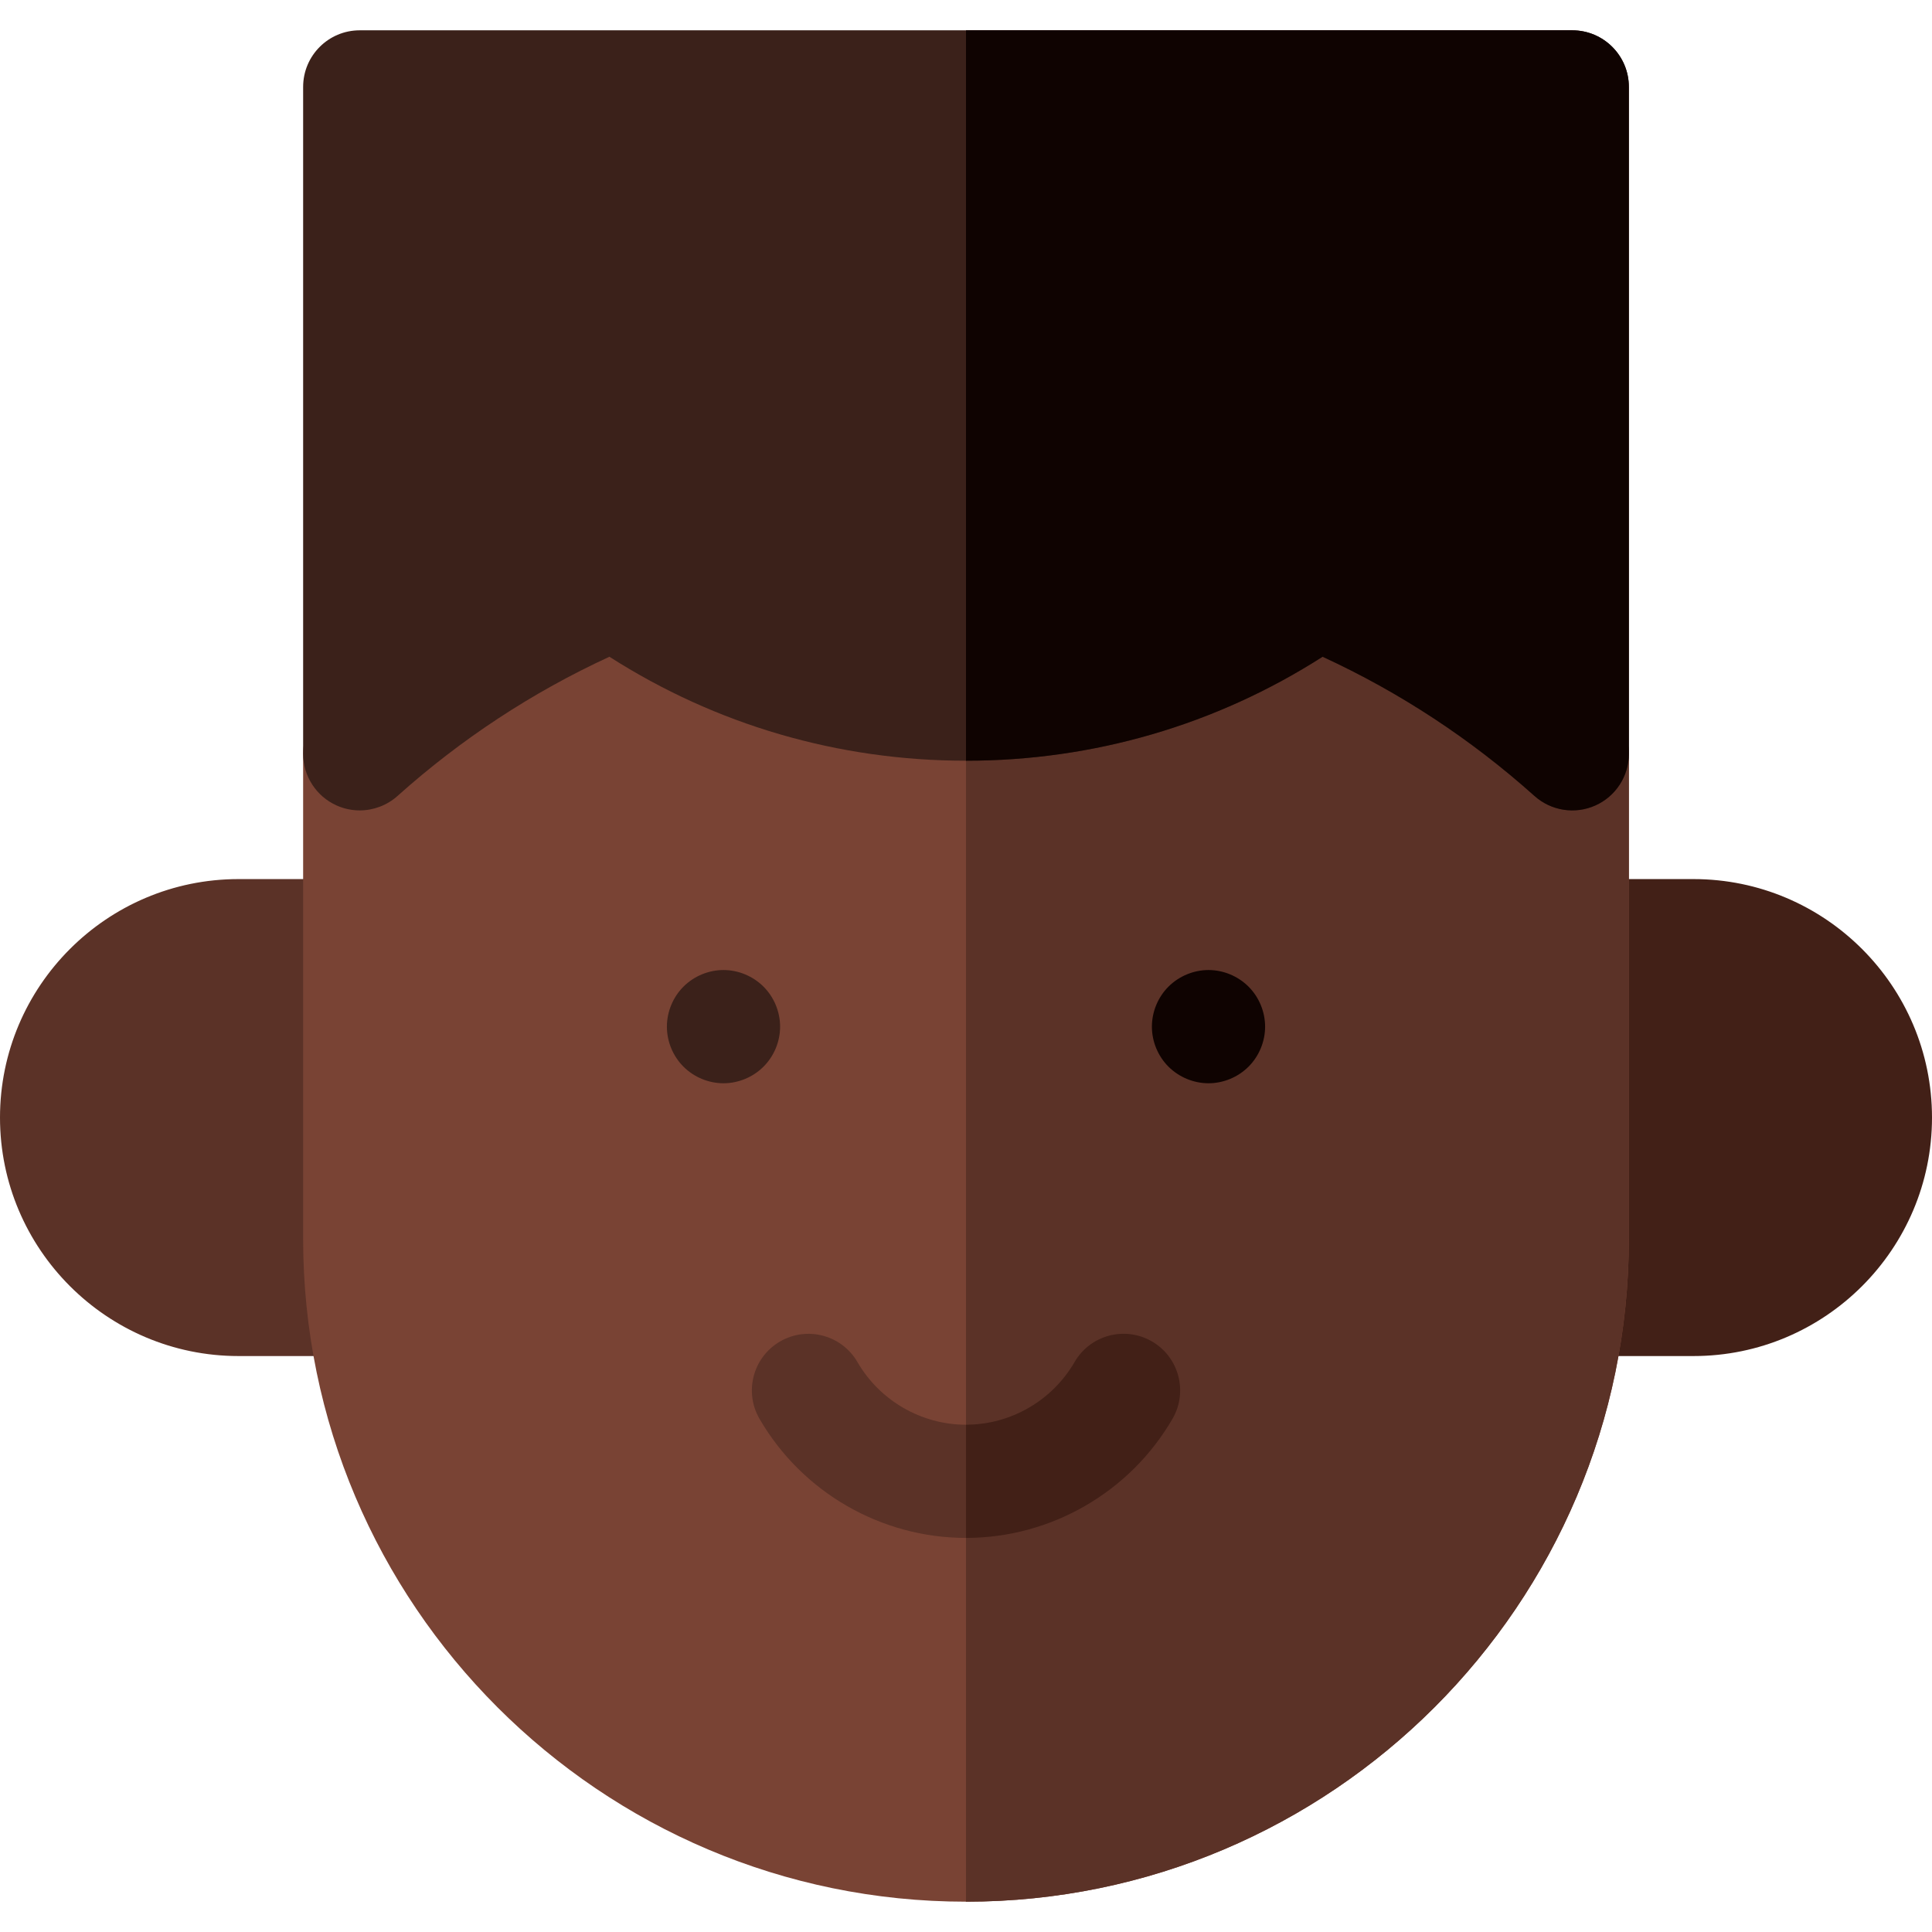 <?xml version="1.0" encoding="iso-8859-1"?>
<!-- Generator: Adobe Illustrator 19.0.0, SVG Export Plug-In . SVG Version: 6.00 Build 0)  -->
<svg version="1.1" id="Capa_1" xmlns="http://www.w3.org/2000/svg" xmlns:xlink="http://www.w3.org/1999/xlink" x="0px" y="0px"
	 viewBox="0 0 512 512" style="enable-background:new 0 0 512 512;" xml:space="preserve">
<path style="fill:#422017;" d="M448.8,232.967h-32.134c-8.284,0-15,6.716-15,15c0,8.242,6.649,14.926,14.876,14.994l-0.549,66.406
	h-0.124c-8.284,0-15,6.716-15,15s6.716,15,15,15H448.8c34.849,0,63.2-28.352,63.2-63.2S483.648,232.967,448.8,232.967z"/>
<path style="fill:#5B3227;" d="M96.132,329.367h-0.124l-0.55-66.406c8.227-0.068,14.876-6.752,14.876-14.994c0-8.284-6.716-15-15-15
	H63.2c-34.849,0-63.2,28.352-63.2,63.2s28.352,63.2,63.2,63.2h32.932c8.284,0,15-6.716,15-15S104.416,329.367,96.132,329.367z"/>
<path style="fill:#794334;" d="M426.671,188.59c-21.359-19.119-45.555-34.406-71.913-45.438c-4.78-2.001-10.255-1.393-14.48,1.609
	C315.569,162.32,286.426,171.6,256,171.6s-59.567-9.28-84.276-26.839c-4.226-3.002-9.7-3.608-14.479-1.609
	c-26.356,11.028-50.552,26.316-71.915,45.438c-3.179,2.846-4.996,6.91-4.996,11.177v128.534
	c0,96.862,78.804,175.666,175.666,175.666s175.666-78.804,175.666-175.666V199.767C431.666,195.5,429.85,191.436,426.671,188.59z"/>
<path style="fill:#5B3227;" d="M426.671,188.59c-21.359-19.119-45.555-34.406-71.913-45.438c-4.78-2.001-10.255-1.393-14.48,1.609
	C315.569,162.32,286.426,171.6,256,171.6v332.366c96.862,0,175.666-78.804,175.666-175.666V199.767
	C431.666,195.5,429.85,191.436,426.671,188.59z"/>
<path style="fill:#3B211A;" d="M416.666,8.033H95.334c-8.284,0-15,6.716-15,15v176.733c0,5.916,3.478,11.28,8.879,13.694
	c1.964,0.878,4.048,1.306,6.118,1.306c3.623,0,7.201-1.313,10.007-3.823c16.867-15.097,35.731-27.486,56.164-36.898
	c28.215,18.055,60.705,27.556,94.498,27.556c33.794,0,66.285-9.501,94.5-27.556c20.436,9.414,39.297,21.802,56.161,36.898
	c4.407,3.944,10.723,4.933,16.126,2.518c5.401-2.414,8.879-7.778,8.879-13.694V23.033C431.666,14.749,424.95,8.033,416.666,8.033z"
	/>
<path style="fill:#5B3227;" d="M256,407.566c-22.482,0-43.453-12.098-54.727-31.573c-4.15-7.169-1.703-16.346,5.467-20.496
	c7.166-4.151,16.346-1.704,20.496,5.467c5.929,10.24,16.95,16.603,28.764,16.603c11.815,0,22.839-6.365,28.77-16.612
	c4.151-7.17,13.328-9.615,20.497-5.468c7.17,4.15,9.617,13.327,5.468,20.497C299.457,395.465,278.484,407.566,256,407.566z"/>
<path style="fill:#3B211A;" d="M191.735,287.077c-3.949,0-7.819-1.609-10.609-4.399c-2.79-2.79-4.391-6.65-4.391-10.601
	c0-3.95,1.601-7.82,4.391-10.609c2.79-2.79,6.66-4.4,10.609-4.4c3.94,0,7.811,1.61,10.601,4.4c2.8,2.789,4.399,6.659,4.399,10.609
	c0,3.941-1.6,7.811-4.399,10.601C199.546,285.468,195.676,287.077,191.735,287.077z"/>
<g>
	<path style="fill:#0F0301;" d="M320.266,287.077c-3.939,0-7.81-1.609-10.61-4.399c-2.79-2.79-4.39-6.65-4.39-10.601
		c0-3.95,1.6-7.82,4.39-10.609c2.801-2.79,6.671-4.4,10.61-4.4c3.95,0,7.811,1.61,10.61,4.4c2.79,2.789,4.39,6.659,4.39,10.609
		s-1.6,7.811-4.39,10.601C328.076,285.468,324.216,287.077,320.266,287.077z"/>
	<path style="fill:#0F0301;" d="M416.666,8.033H256V201.6c33.794,0,66.285-9.501,94.5-27.556
		c20.436,9.414,39.297,21.802,56.161,36.898c4.407,3.944,10.723,4.933,16.126,2.518c5.401-2.414,8.879-7.778,8.879-13.694V23.033
		C431.666,14.749,424.95,8.033,416.666,8.033z"/>
</g>
<path style="fill:#422017;" d="M305.267,355.486c-7.17-4.15-16.347-1.701-20.496,5.469c-5.93,10.243-16.951,16.606-28.766,16.607v30
	c22.484-0.001,43.456-12.102,54.73-31.58C314.885,368.813,312.436,359.637,305.267,355.486z"/>
<g>
</g>
<g>
</g>
<g>
</g>
<g>
</g>
<g>
</g>
<g>
</g>
<g>
</g>
<g>
</g>
<g>
</g>
<g>
</g>
<g>
</g>
<g>
</g>
<g>
</g>
<g>
</g>
<g>
</g>
</svg>
